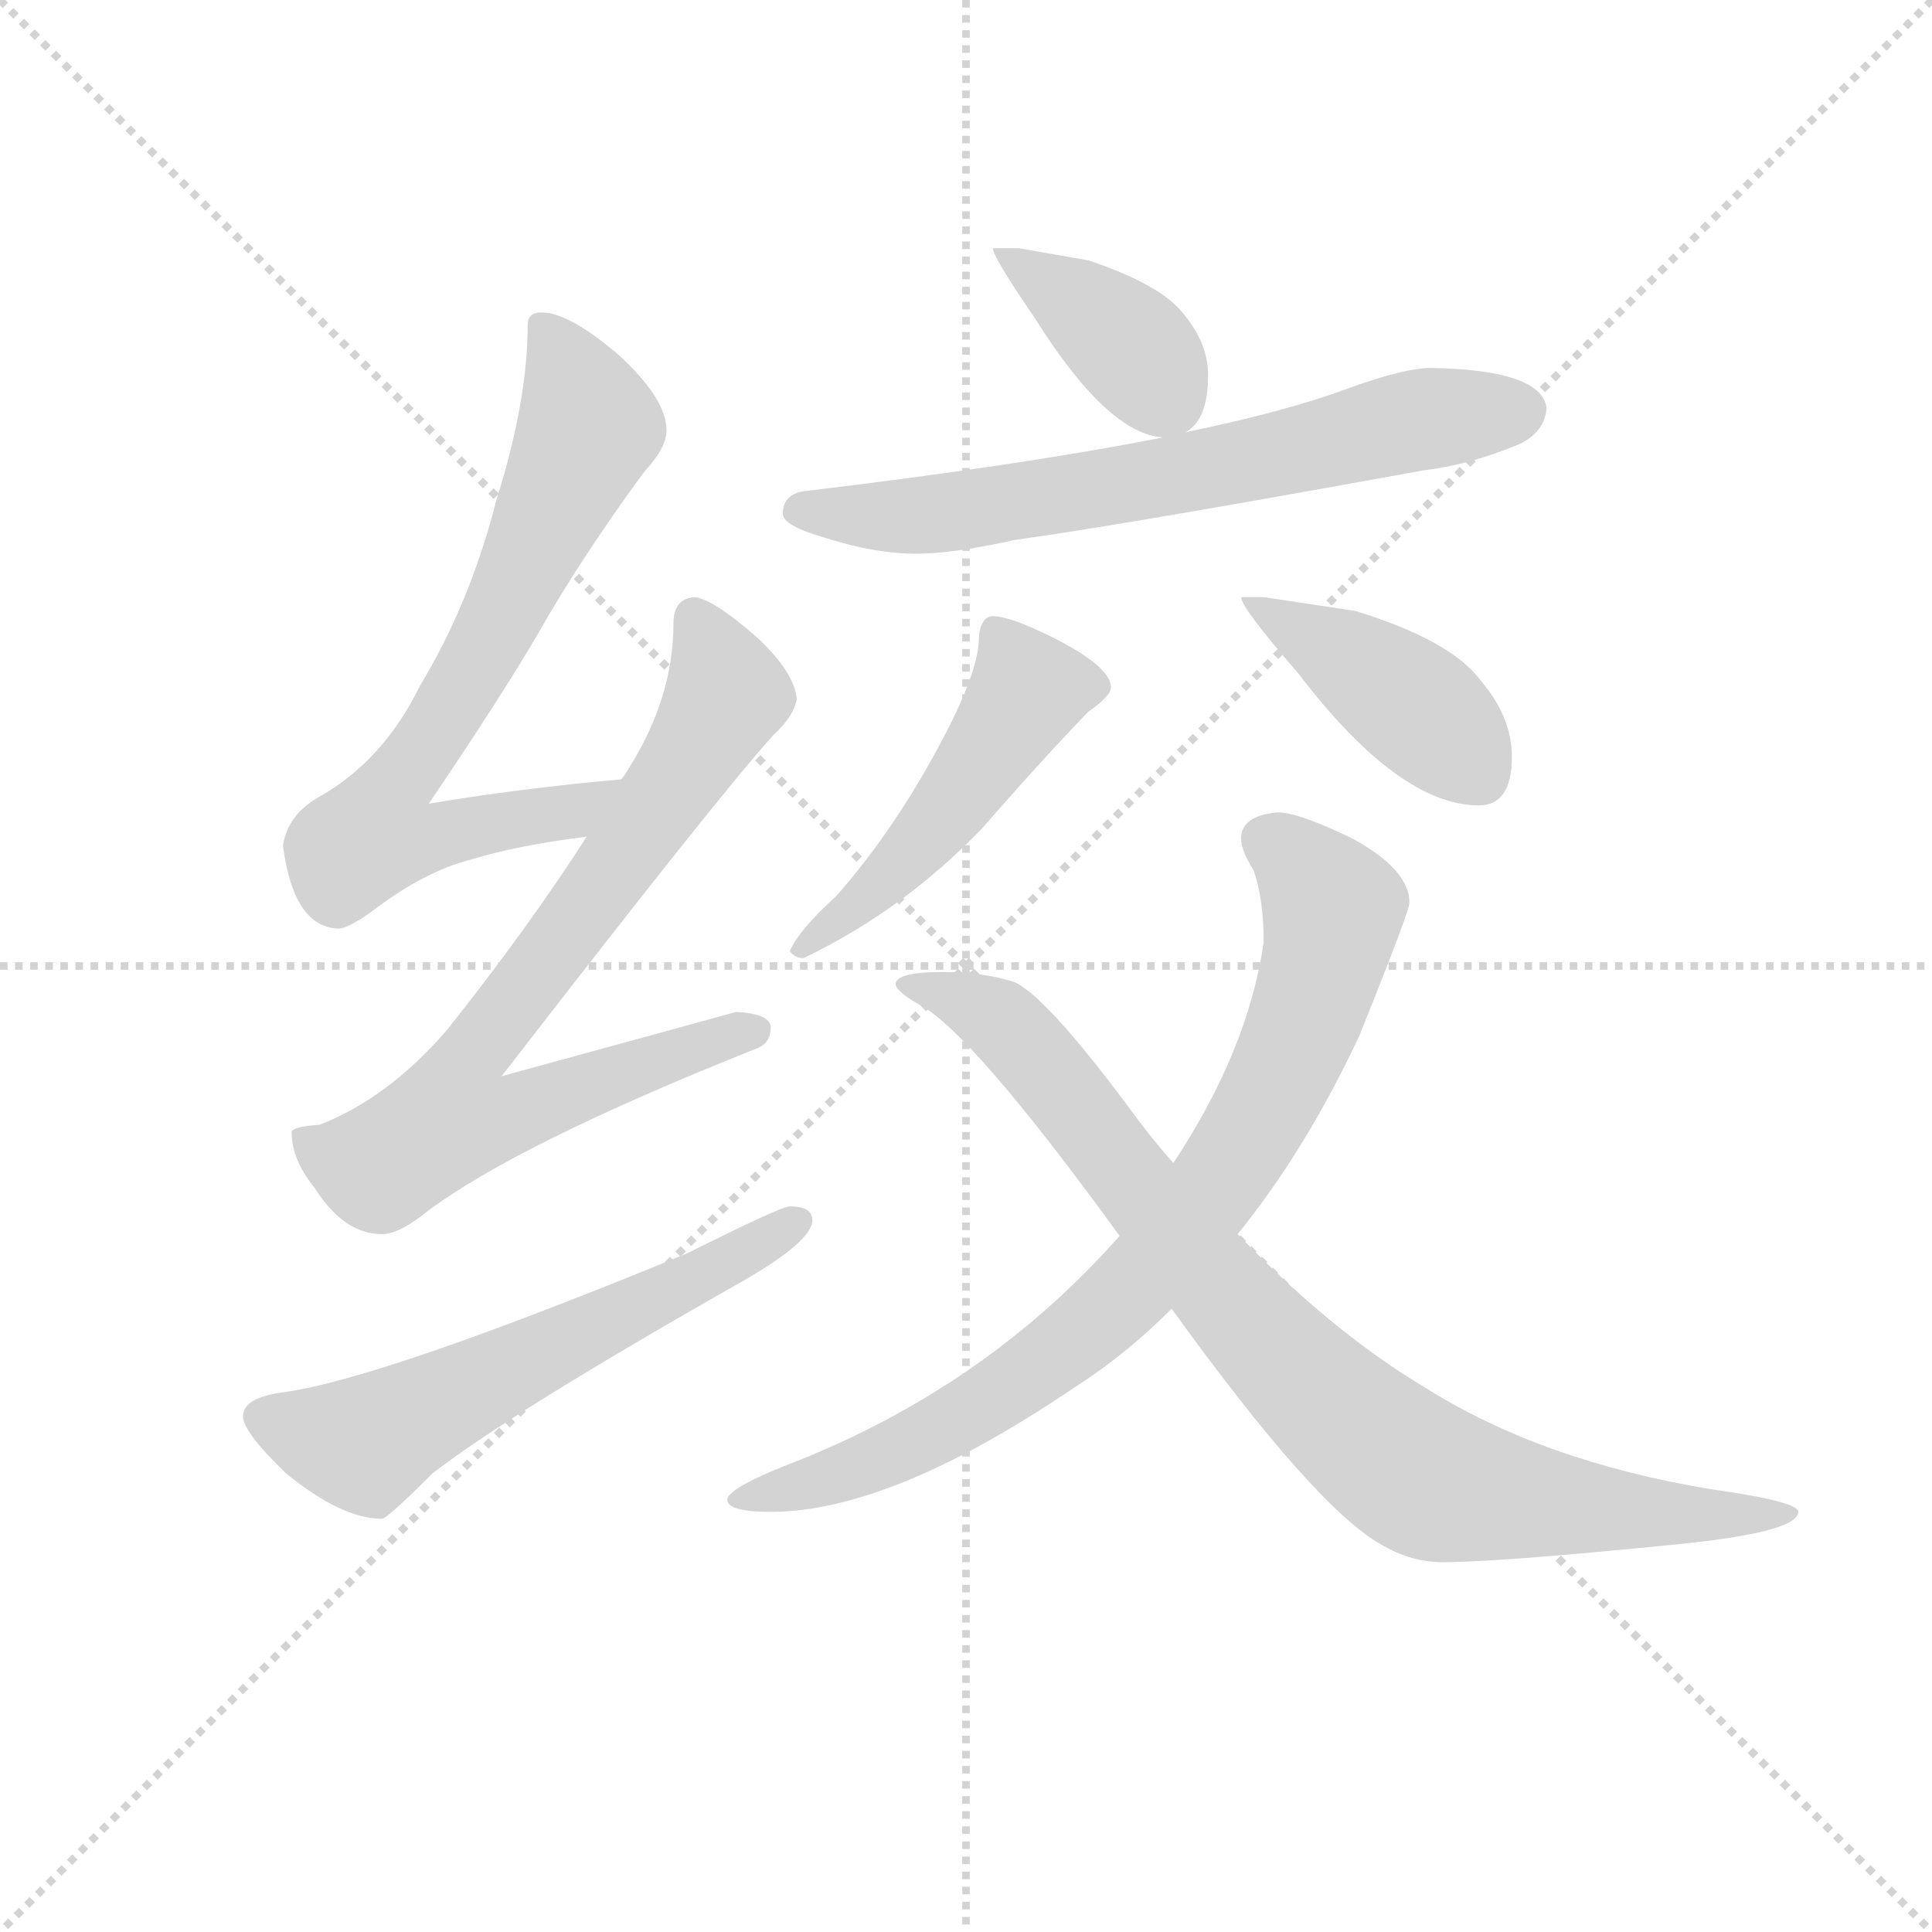 <svg version="1.1" viewBox="0 0 1024 1024" xmlns="http://www.w3.org/2000/svg">
  <g stroke="lightgray" stroke-dasharray="1,1" stroke-width="1" transform="scale(4, 4)">
    <line x1="0" y1="0" x2="256" y2="256"></line>
    <line x1="256" y1="0" x2="0" y2="256"></line>
    <line x1="128" y1="0" x2="128" y2="256"></line>
    <line x1="0" y1="128" x2="256" y2="128"></line>
  </g>
  <g transform="scale(0.92, -0.92) translate(60, -830)">
    <style type="text/css">
      
        @keyframes keyframes0 {
          from {
            stroke: blue;
            stroke-dashoffset: 723;
            stroke-width: 128;
          }
          70% {
            animation-timing-function: step-end;
            stroke: blue;
            stroke-dashoffset: 0;
            stroke-width: 128;
          }
          to {
            stroke: black;
            stroke-width: 1024;
          }
        }
        #make-me-a-hanzi-animation-0 {
          animation: keyframes0 0.838s both;
          animation-delay: 0s;
          animation-timing-function: linear;
        }
      
        @keyframes keyframes1 {
          from {
            stroke: blue;
            stroke-dashoffset: 778;
            stroke-width: 128;
          }
          72% {
            animation-timing-function: step-end;
            stroke: blue;
            stroke-dashoffset: 0;
            stroke-width: 128;
          }
          to {
            stroke: black;
            stroke-width: 1024;
          }
        }
        #make-me-a-hanzi-animation-1 {
          animation: keyframes1 0.883s both;
          animation-delay: 0.838s;
          animation-timing-function: linear;
        }
      
        @keyframes keyframes2 {
          from {
            stroke: blue;
            stroke-dashoffset: 597;
            stroke-width: 128;
          }
          66% {
            animation-timing-function: step-end;
            stroke: blue;
            stroke-dashoffset: 0;
            stroke-width: 128;
          }
          to {
            stroke: black;
            stroke-width: 1024;
          }
        }
        #make-me-a-hanzi-animation-2 {
          animation: keyframes2 0.736s both;
          animation-delay: 1.722s;
          animation-timing-function: linear;
        }
      
        @keyframes keyframes3 {
          from {
            stroke: blue;
            stroke-dashoffset: 385;
            stroke-width: 128;
          }
          56% {
            animation-timing-function: step-end;
            stroke: blue;
            stroke-dashoffset: 0;
            stroke-width: 128;
          }
          to {
            stroke: black;
            stroke-width: 1024;
          }
        }
        #make-me-a-hanzi-animation-3 {
          animation: keyframes3 0.563s both;
          animation-delay: 2.457s;
          animation-timing-function: linear;
        }
      
        @keyframes keyframes4 {
          from {
            stroke: blue;
            stroke-dashoffset: 679;
            stroke-width: 128;
          }
          69% {
            animation-timing-function: step-end;
            stroke: blue;
            stroke-dashoffset: 0;
            stroke-width: 128;
          }
          to {
            stroke: black;
            stroke-width: 1024;
          }
        }
        #make-me-a-hanzi-animation-4 {
          animation: keyframes4 0.803s both;
          animation-delay: 3.021s;
          animation-timing-function: linear;
        }
      
        @keyframes keyframes5 {
          from {
            stroke: blue;
            stroke-dashoffset: 494;
            stroke-width: 128;
          }
          62% {
            animation-timing-function: step-end;
            stroke: blue;
            stroke-dashoffset: 0;
            stroke-width: 128;
          }
          to {
            stroke: black;
            stroke-width: 1024;
          }
        }
        #make-me-a-hanzi-animation-5 {
          animation: keyframes5 0.652s both;
          animation-delay: 3.823s;
          animation-timing-function: linear;
        }
      
        @keyframes keyframes6 {
          from {
            stroke: blue;
            stroke-dashoffset: 426;
            stroke-width: 128;
          }
          58% {
            animation-timing-function: step-end;
            stroke: blue;
            stroke-dashoffset: 0;
            stroke-width: 128;
          }
          to {
            stroke: black;
            stroke-width: 1024;
          }
        }
        #make-me-a-hanzi-animation-6 {
          animation: keyframes6 0.597s both;
          animation-delay: 4.475s;
          animation-timing-function: linear;
        }
      
        @keyframes keyframes7 {
          from {
            stroke: blue;
            stroke-dashoffset: 824;
            stroke-width: 128;
          }
          73% {
            animation-timing-function: step-end;
            stroke: blue;
            stroke-dashoffset: 0;
            stroke-width: 128;
          }
          to {
            stroke: black;
            stroke-width: 1024;
          }
        }
        #make-me-a-hanzi-animation-7 {
          animation: keyframes7 0.921s both;
          animation-delay: 5.072s;
          animation-timing-function: linear;
        }
      
        @keyframes keyframes8 {
          from {
            stroke: blue;
            stroke-dashoffset: 890;
            stroke-width: 128;
          }
          74% {
            animation-timing-function: step-end;
            stroke: blue;
            stroke-dashoffset: 0;
            stroke-width: 128;
          }
          to {
            stroke: black;
            stroke-width: 1024;
          }
        }
        #make-me-a-hanzi-animation-8 {
          animation: keyframes8 0.974s both;
          animation-delay: 5.993s;
          animation-timing-function: linear;
        }
      
    </style>
    
      <path d="M 298 381 Q 241 376 187 367 Q 229 429 250 465 Q 275 509 311 558 Q 324 572 324 582 Q 324 600 297 625 Q 268 650 252 650 Q 244 650 244 643 Q 244 599 226 542 Q 211 483 182 435 Q 161 392 124 371 Q 106 361 103 343 Q 109 296 135 295 Q 140 295 153 304 Q 184 328 212 335 Q 238 343 278 348 C 308 352 328 384 298 381 Z" fill="lightgray"></path>
    
      <path d="M 340 486 Q 328 485 328 471 Q 328 428 302 387 Q 301 385 298 381 L 278 348 Q 244 295 197 236 Q 163 197 124 182 Q 109 181 108 178 Q 108 162 121 146 Q 138 119 160 119 Q 170 119 186 132 Q 238 171 376 226 Q 384 229 384 238 Q 384 246 364 247 Q 357 245 229 210 Q 355 373 386 407 Q 397 417 399 427 Q 398 442 377 462 Q 351 485 340 486 Z" fill="lightgray"></path>
    
      <path d="M 395 135 Q 390 135 336 108 Q 161 36 104 28 Q 80 25 80 14 Q 80 5 105 -19 Q 137 -45 160 -45 Q 163 -45 189 -19 Q 234 16 368 92 Q 408 115 408 127 Q 408 135 395 135 Z" fill="lightgray"></path>
    
      <path d="M 527 687 L 512 687 Q 512 682 536 647 Q 578 580 610 578 C 618 577 618 577 623 581 Q 636 588 636 614 Q 636 632 622 649 Q 609 666 567 680 L 527 687 Z" fill="lightgray"></path>
    
      <path d="M 610 578 Q 529 562 403 547 Q 391 545 391 534 Q 391 527 416 520 Q 444 511 468 511 Q 489 511 525 519 Q 584 527 760 559 Q 786 562 815 574 Q 830 581 831 595 Q 828 617 764 618 Q 749 618 716 606 Q 681 593 623 581 L 610 578 Z" fill="lightgray"></path>
    
      <path d="M 512 475 Q 508 475 506 471 Q 504 467 504 463 Q 504 444 484 406 Q 457 354 422 314 Q 400 294 395 282 Q 398 278 403 278 Q 461 306 506 353 Q 540 392 567 420 Q 580 429 580 434 Q 580 446 546 463 Q 522 475 512 475 Z" fill="lightgray"></path>
    
      <path d="M 668 486 L 655 486 Q 655 480 688 442 Q 746 366 792 366 Q 811 366 811 394 Q 811 417 793 438 Q 776 461 721 478 L 668 486 Z" fill="lightgray"></path>
    
      <path d="M 676 362 Q 655 360 655 347 Q 655 340 662 329 Q 668 313 668 287 Q 659 225 616 160 L 585 118 Q 510 33 401 -11 Q 359 -27 359 -34 Q 359 -41 384 -41 Q 453 -41 558 30 Q 588 49 615 76 L 653 119 Q 692 167 723 233 Q 752 305 752 310 Q 752 329 719 347 Q 688 362 676 362 Z" fill="lightgray"></path>
    
      <path d="M 616 160 Q 607 170 597 183 Q 545 254 525 264 Q 507 270 483 270 Q 456 270 456 263 Q 456 259 470 251 Q 500 235 585 118 L 615 76 Q 698 -39 736 -60 Q 753 -70 771 -70 Q 803 -70 903 -60 Q 976 -53 976 -41 Q 976 -35 926 -28 Q 829 -12 762 30 Q 708 62 653 119 L 616 160 Z" fill="lightgray"></path>
    
    
      <clipPath id="make-me-a-hanzi-clip-0">
        <path d="M 298 381 Q 241 376 187 367 Q 229 429 250 465 Q 275 509 311 558 Q 324 572 324 582 Q 324 600 297 625 Q 268 650 252 650 Q 244 650 244 643 Q 244 599 226 542 Q 211 483 182 435 Q 161 392 124 371 Q 106 361 103 343 Q 109 296 135 295 Q 140 295 153 304 Q 184 328 212 335 Q 238 343 278 348 C 308 352 328 384 298 381 Z"></path>
      </clipPath>
      <path clip-path="url(#make-me-a-hanzi-clip-0)" d="M 255 639 L 279 584 L 222 462 L 167 377 L 156 349 L 187 347 L 268 361 L 290 378" fill="none" id="make-me-a-hanzi-animation-0" stroke-dasharray="595 1190" stroke-linecap="round"></path>
    
      <clipPath id="make-me-a-hanzi-clip-1">
        <path d="M 340 486 Q 328 485 328 471 Q 328 428 302 387 Q 301 385 298 381 L 278 348 Q 244 295 197 236 Q 163 197 124 182 Q 109 181 108 178 Q 108 162 121 146 Q 138 119 160 119 Q 170 119 186 132 Q 238 171 376 226 Q 384 229 384 238 Q 384 246 364 247 Q 357 245 229 210 Q 355 373 386 407 Q 397 417 399 427 Q 398 442 377 462 Q 351 485 340 486 Z"></path>
      </clipPath>
      <path clip-path="url(#make-me-a-hanzi-clip-1)" d="M 340 473 L 357 427 L 308 349 L 207 215 L 200 186 L 229 186 L 375 236" fill="none" id="make-me-a-hanzi-animation-1" stroke-dasharray="650 1300" stroke-linecap="round"></path>
    
      <clipPath id="make-me-a-hanzi-clip-2">
        <path d="M 395 135 Q 390 135 336 108 Q 161 36 104 28 Q 80 25 80 14 Q 80 5 105 -19 Q 137 -45 160 -45 Q 163 -45 189 -19 Q 234 16 368 92 Q 408 115 408 127 Q 408 135 395 135 Z"></path>
      </clipPath>
      <path clip-path="url(#make-me-a-hanzi-clip-2)" d="M 91 13 L 150 -2 L 399 127" fill="none" id="make-me-a-hanzi-animation-2" stroke-dasharray="469 938" stroke-linecap="round"></path>
    
      <clipPath id="make-me-a-hanzi-clip-3">
        <path d="M 527 687 L 512 687 Q 512 682 536 647 Q 578 580 610 578 C 618 577 618 577 623 581 Q 636 588 636 614 Q 636 632 622 649 Q 609 666 567 680 L 527 687 Z"></path>
      </clipPath>
      <path clip-path="url(#make-me-a-hanzi-clip-3)" d="M 520 686 L 524 677 L 589 633 L 612 600" fill="none" id="make-me-a-hanzi-animation-3" stroke-dasharray="257 514" stroke-linecap="round"></path>
    
      <clipPath id="make-me-a-hanzi-clip-4">
        <path d="M 610 578 Q 529 562 403 547 Q 391 545 391 534 Q 391 527 416 520 Q 444 511 468 511 Q 489 511 525 519 Q 584 527 760 559 Q 786 562 815 574 Q 830 581 831 595 Q 828 617 764 618 Q 749 618 716 606 Q 681 593 623 581 L 610 578 Z"></path>
      </clipPath>
      <path clip-path="url(#make-me-a-hanzi-clip-4)" d="M 400 536 L 497 536 L 661 564 L 756 588 L 817 593" fill="none" id="make-me-a-hanzi-animation-4" stroke-dasharray="551 1102" stroke-linecap="round"></path>
    
      <clipPath id="make-me-a-hanzi-clip-5">
        <path d="M 512 475 Q 508 475 506 471 Q 504 467 504 463 Q 504 444 484 406 Q 457 354 422 314 Q 400 294 395 282 Q 398 278 403 278 Q 461 306 506 353 Q 540 392 567 420 Q 580 429 580 434 Q 580 446 546 463 Q 522 475 512 475 Z"></path>
      </clipPath>
      <path clip-path="url(#make-me-a-hanzi-clip-5)" d="M 571 435 L 532 432 L 476 350 L 401 284" fill="none" id="make-me-a-hanzi-animation-5" stroke-dasharray="366 732" stroke-linecap="round"></path>
    
      <clipPath id="make-me-a-hanzi-clip-6">
        <path d="M 668 486 L 655 486 Q 655 480 688 442 Q 746 366 792 366 Q 811 366 811 394 Q 811 417 793 438 Q 776 461 721 478 L 668 486 Z"></path>
      </clipPath>
      <path clip-path="url(#make-me-a-hanzi-clip-6)" d="M 662 486 L 664 479 L 759 420 L 793 382" fill="none" id="make-me-a-hanzi-animation-6" stroke-dasharray="298 596" stroke-linecap="round"></path>
    
      <clipPath id="make-me-a-hanzi-clip-7">
        <path d="M 676 362 Q 655 360 655 347 Q 655 340 662 329 Q 668 313 668 287 Q 659 225 616 160 L 585 118 Q 510 33 401 -11 Q 359 -27 359 -34 Q 359 -41 384 -41 Q 453 -41 558 30 Q 588 49 615 76 L 653 119 Q 692 167 723 233 Q 752 305 752 310 Q 752 329 719 347 Q 688 362 676 362 Z"></path>
      </clipPath>
      <path clip-path="url(#make-me-a-hanzi-clip-7)" d="M 670 346 L 697 323 L 708 306 L 706 295 L 685 226 L 659 174 L 626 129 L 593 88 L 506 20 L 423 -20 L 365 -34" fill="none" id="make-me-a-hanzi-animation-7" stroke-dasharray="696 1392" stroke-linecap="round"></path>
    
      <clipPath id="make-me-a-hanzi-clip-8">
        <path d="M 616 160 Q 607 170 597 183 Q 545 254 525 264 Q 507 270 483 270 Q 456 270 456 263 Q 456 259 470 251 Q 500 235 585 118 L 615 76 Q 698 -39 736 -60 Q 753 -70 771 -70 Q 803 -70 903 -60 Q 976 -53 976 -41 Q 976 -35 926 -28 Q 829 -12 762 30 Q 708 62 653 119 L 616 160 Z"></path>
      </clipPath>
      <path clip-path="url(#make-me-a-hanzi-clip-8)" d="M 461 263 L 473 263 L 516 243 L 645 84 L 711 16 L 761 -22 L 891 -43 L 972 -42" fill="none" id="make-me-a-hanzi-animation-8" stroke-dasharray="762 1524" stroke-linecap="round"></path>
    
  </g>
</svg>